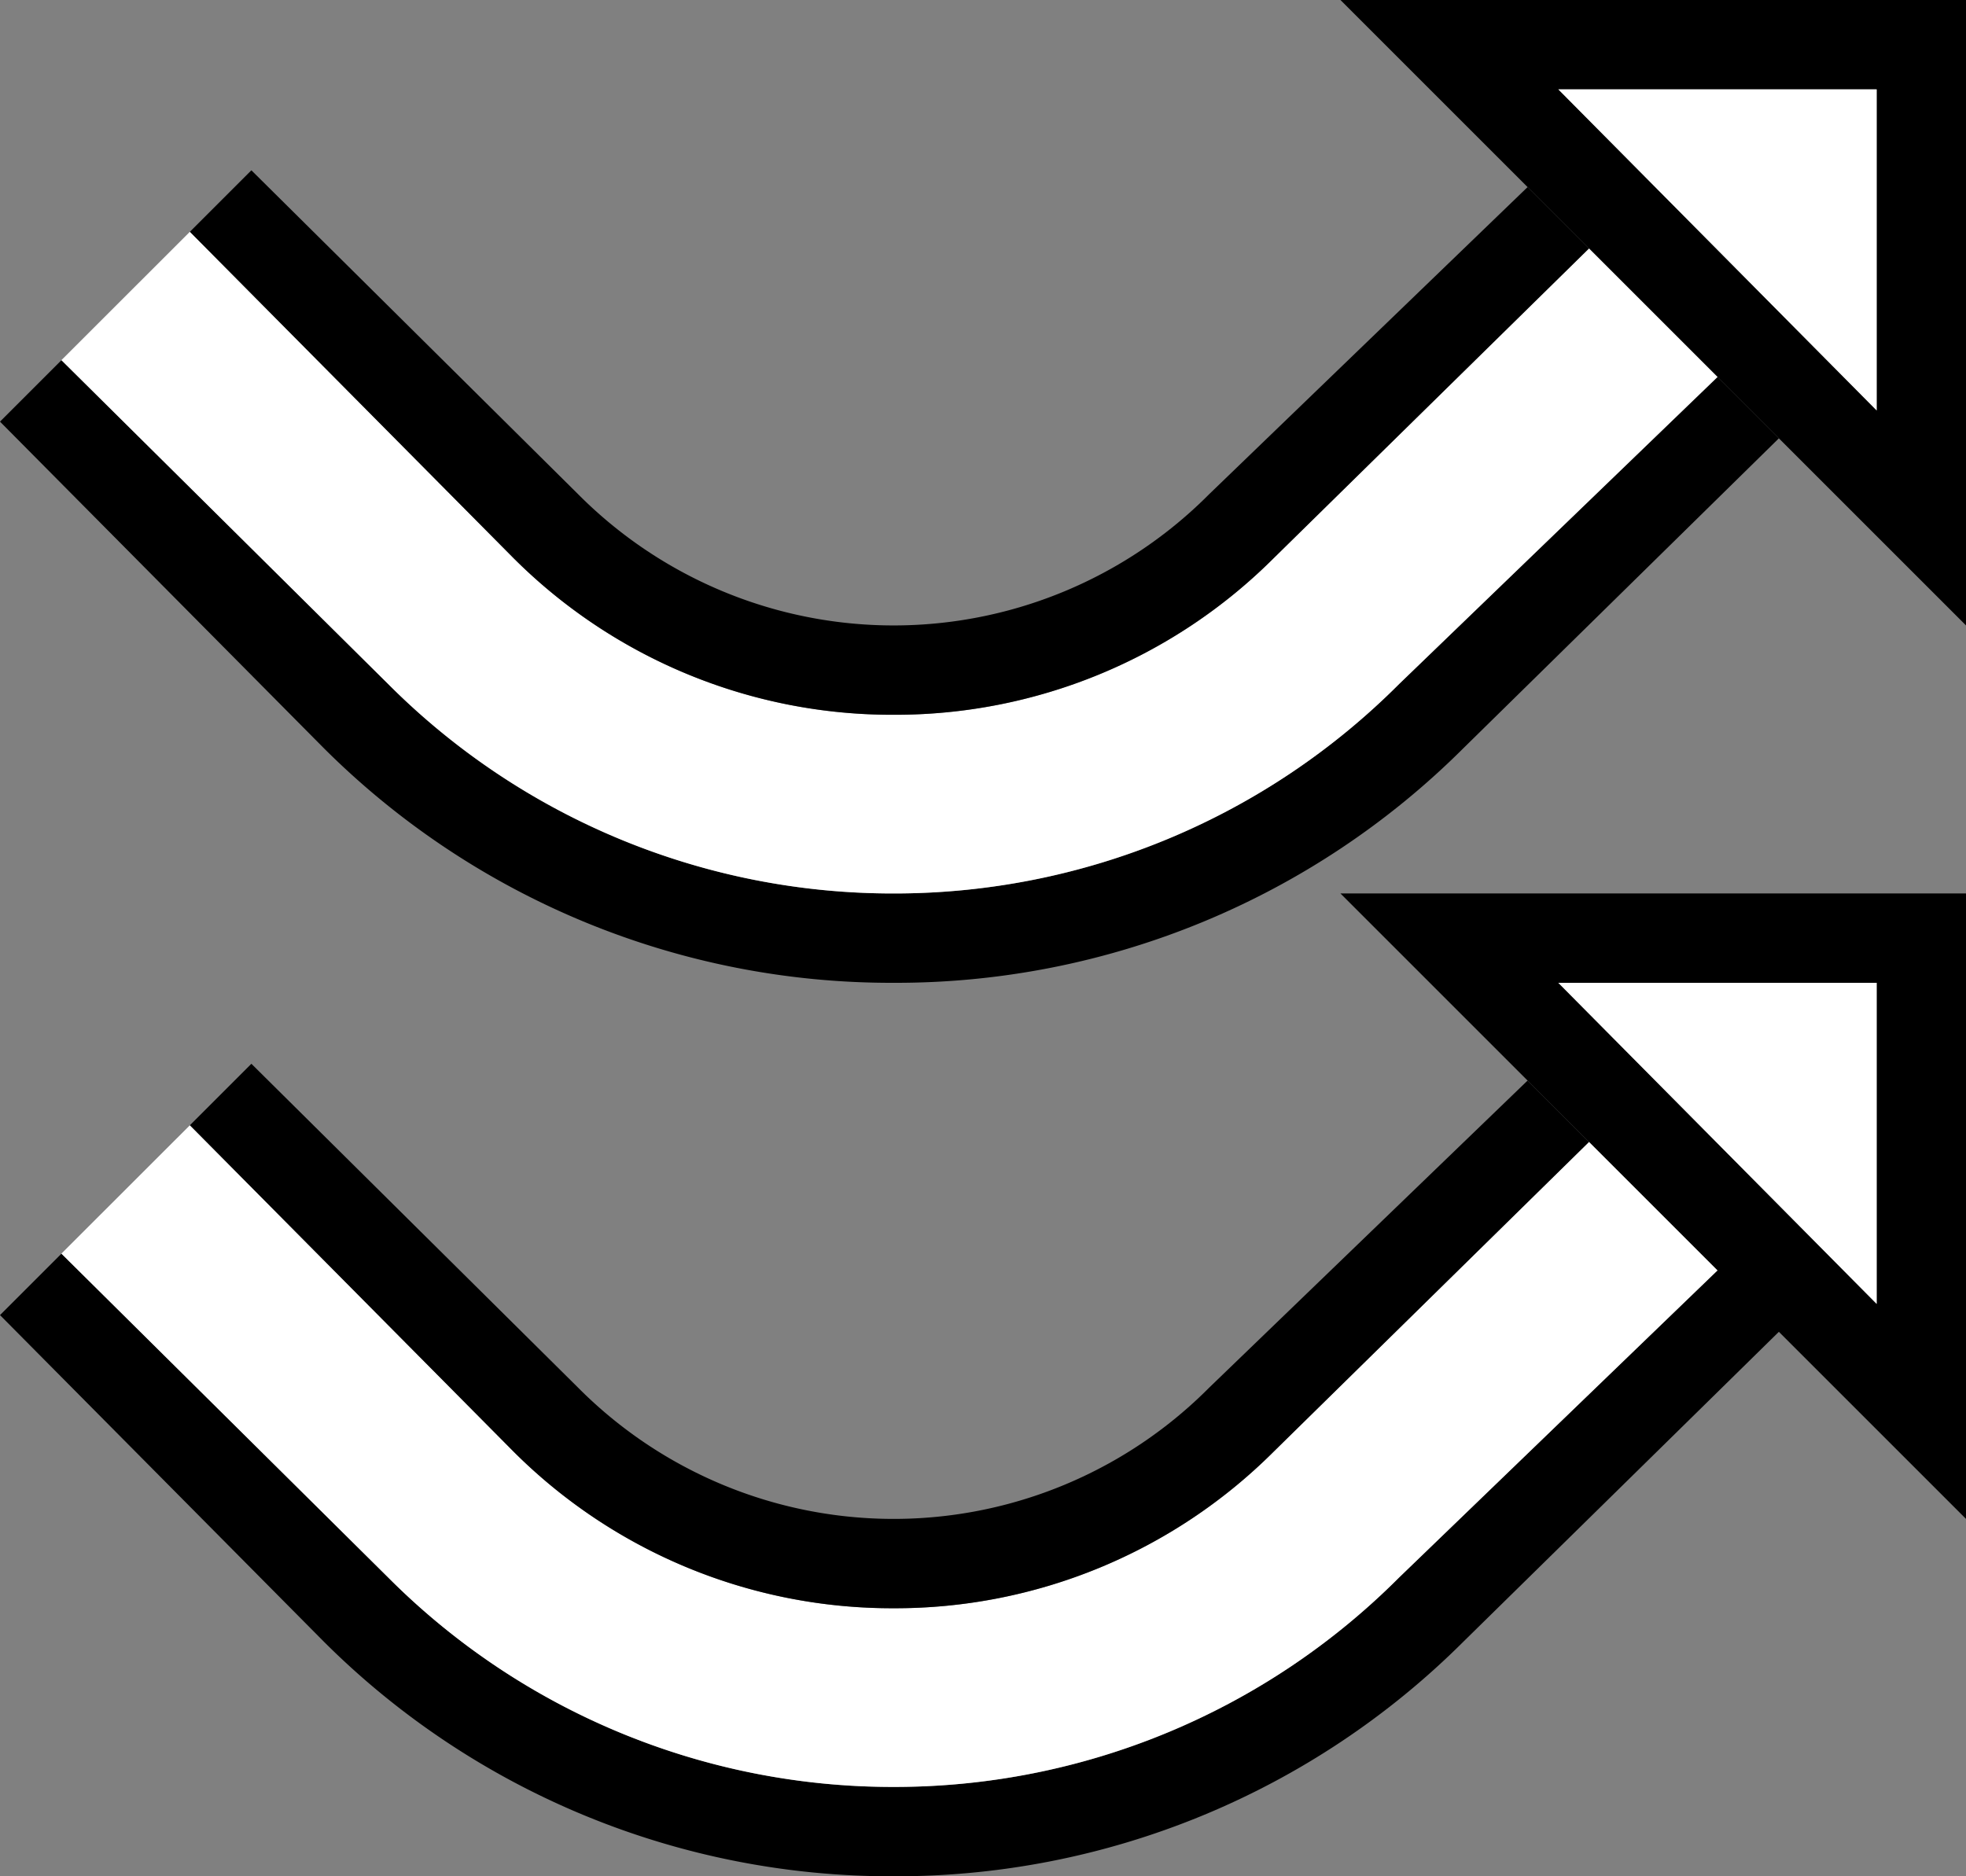 <svg xmlns="http://www.w3.org/2000/svg" version="1.0" width="22" height="21"><rect width="100%" height="100%" fill="#808080" stroke="none"/><path d="M22 17v-7h-7l7 7zm-1-2.406L17.438 11h3.563v3.594zM22 7V0h-7l7 7zm-1-2.406L17.438 1h3.563v3.594zM19.906 14.906l-3.531 3.469A8.988 8.988 0 0 1 10 21a8.988 8.988 0 0 1-6.375-2.625L0 14.719l.688-.688 3.656 3.625A7.974 7.974 0 0 0 10 20c2.21 0 4.209-.896 5.656-2.344l3.563-3.437.687.687z"/><path d="M19.219 14.219l-3.563 3.437A7.974 7.974 0 0 1 10 20a7.974 7.974 0 0 1-5.656-2.344L.687 14.031l1.438-1.437L5.75 16.25A5.992 5.992 0 0 0 10 18a5.992 5.992 0 0 0 4.25-1.75l3.531-3.469 1.438 1.438z" fill="#fff"/><path d="M17.781 12.781L14.25 16.25A5.992 5.992 0 0 1 10 18a5.992 5.992 0 0 1-4.25-1.75l-3.625-3.656.688-.688 3.656 3.625a4.978 4.978 0 0 0 7.062 0l3.563-3.437.687.687zM19.906 4.906l-3.531 3.469A8.988 8.988 0 0 1 10 11a8.988 8.988 0 0 1-6.375-2.625L0 4.719l.688-.688 3.656 3.625A7.974 7.974 0 0 0 10 10c2.21 0 4.209-.896 5.656-2.344L19.22 4.22l.687.687z"/><path d="M19.219 4.219l-3.563 3.437A7.974 7.974 0 0 1 10 10a7.974 7.974 0 0 1-5.656-2.344L.687 4.031l1.438-1.437L5.75 6.25A5.992 5.992 0 0 0 10 8a5.992 5.992 0 0 0 4.25-1.75l3.531-3.469L19.22 4.22z" fill="#fff"/><path d="M17.781 2.781L14.25 6.25A5.992 5.992 0 0 1 10 8a5.992 5.992 0 0 1-4.25-1.75L2.125 2.594l.688-.688 3.656 3.625a4.978 4.978 0 0 0 7.062 0l3.563-3.437.687.687z"/><path d="M21 14.594V11h-3.562l3.563 3.594zM21 4.594V1h-3.562l3.563 3.594z" fill="#fff"/></svg>